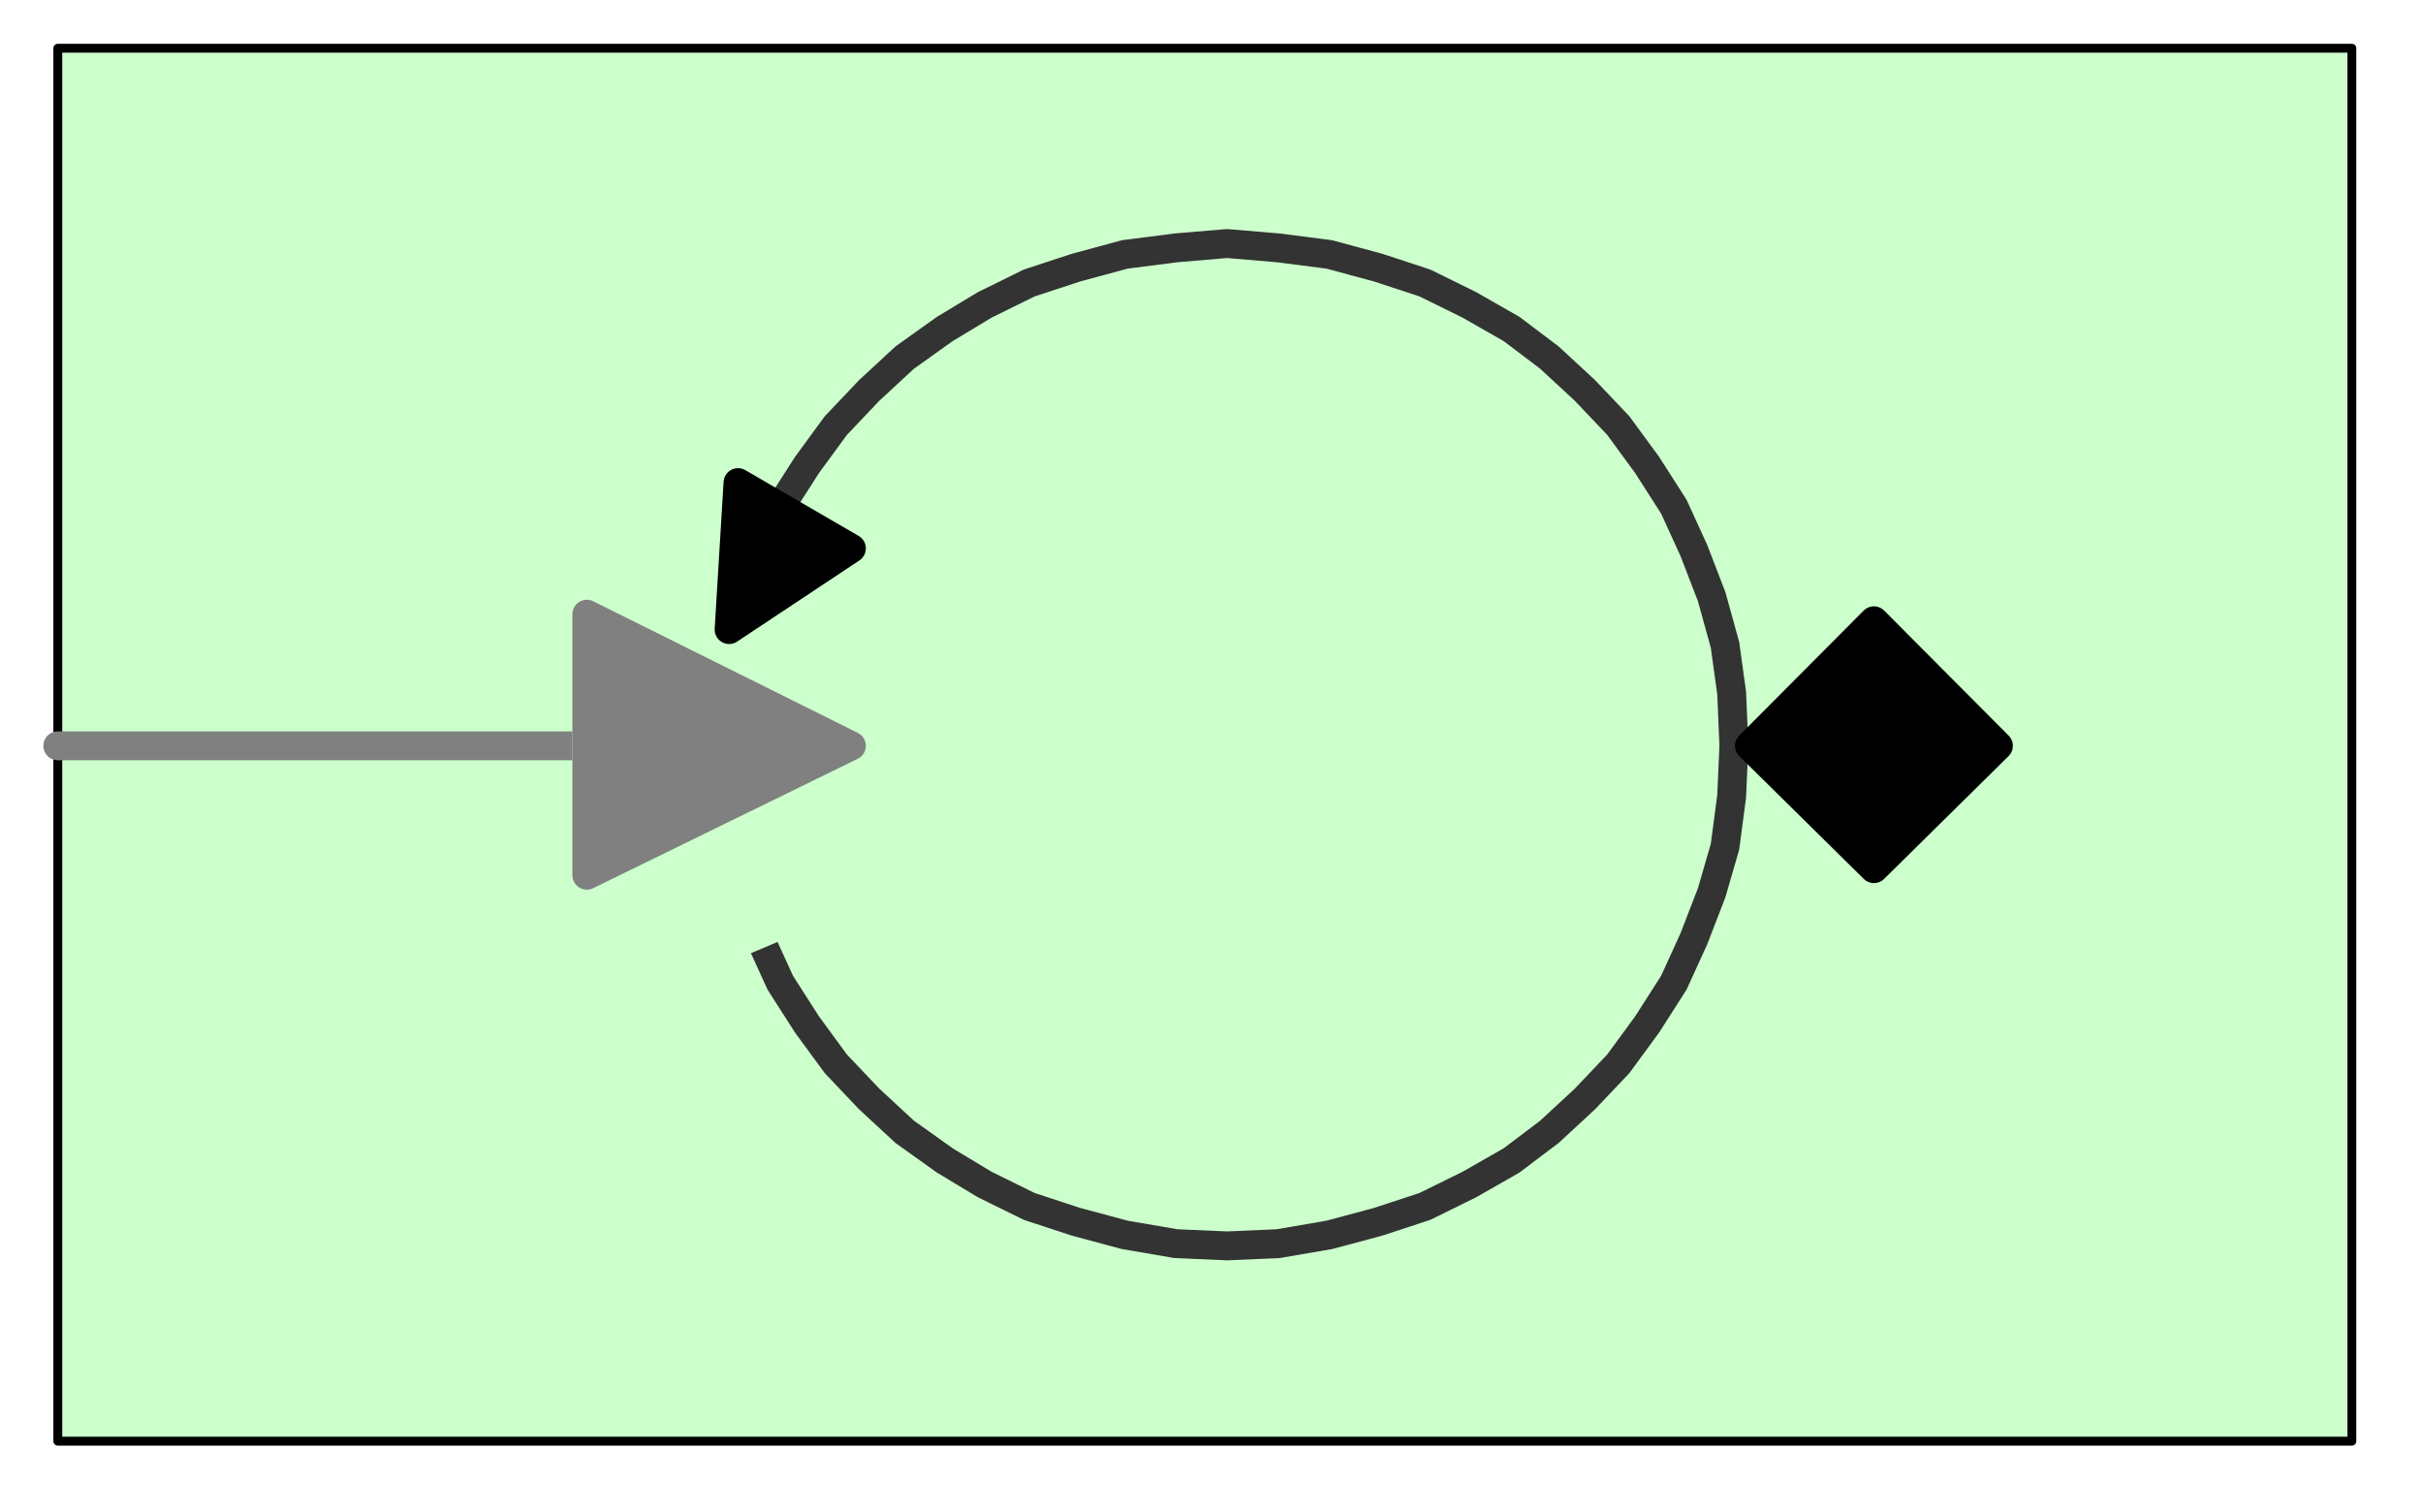 <?xml version="1.0" encoding="UTF-8" standalone="no"?>
<svg
   xmlns:dc="http://purl.org/dc/elements/1.1/"
   xmlns:cc="http://creativecommons.org/ns#"
   xmlns:rdf="http://www.w3.org/1999/02/22-rdf-syntax-ns#"
   xmlns:svg="http://www.w3.org/2000/svg"
   xmlns="http://www.w3.org/2000/svg"
   viewBox="0 0 21.8 13.6"
   id="svg2"
   height="13.6mm"
   width="21.8mm"
   version="1.0">
  <defs
     id="defs4">
    <pattern
       y="0"
       x="0"
       height="6"
       width="6"
       patternUnits="userSpaceOnUse"
       id="WMFhbasepattern" />
  </defs>
  <path
     id="path7"
     d="m 0.52,0.434 0,12.532 20.64,0 0,-12.532 -20.64,0 z"
     style="fill:#ccffcc;fill-opacity:1;fill-rule:evenodd;stroke:none" />
  <path
     id="path9"
     d="m 0.52,12.966 20.64,0 0,-12.532 -20.64,0 0,12.532 z"
     style="fill:none;stroke:#000000;stroke-width:0.08px;stroke-linecap:round;stroke-linejoin:round;stroke-miterlimit:4;stroke-dasharray:none;stroke-opacity:1" />
  <path
     id="path11"
     d="m 0.52,6.71 6.36,0"
     style="fill:none;stroke:#808080;stroke-width:0.26px;stroke-linecap:round;stroke-linejoin:round;stroke-miterlimit:4;stroke-dasharray:none;stroke-opacity:1" />
  <path
     id="path13"
     d="m 15.6,6.71 -0.02,-0.474 -0.06,-0.434 L 15.4,5.368 15.24,4.953 15.06,4.559 14.82,4.184 14.56,3.829 14.26,3.513 13.94,3.217 13.6,2.96 13.22,2.743 12.82,2.546 12.4,2.408 11.96,2.289 11.5,2.23 11.04,2.191 10.58,2.23 10.12,2.289 9.68,2.408 9.26,2.546 8.86,2.743 8.5,2.96 8.14,3.217 7.82,3.513 7.52,3.829 7.26,4.184 7.02,4.559 6.84,4.953 6.68,5.368 l -0.1,0.434 -0.08,0.434 -0.02,0.474 0.02,0.454 0.08,0.454 0.1,0.414 0.16,0.414 0.18,0.395 0.24,0.375 0.26,0.355 0.3,0.316 0.32,0.296 0.36,0.257 0.36,0.217 0.4,0.197 0.42,0.138 0.44,0.118 0.46,0.079 0.46,0.02 0.46,-0.02 0.46,-0.079 0.44,-0.118 0.42,-0.138 0.4,-0.197 0.38,-0.217 0.34,-0.257 0.32,-0.296 0.3,-0.316 0.26,-0.355 0.24,-0.375 0.18,-0.395 0.16,-0.414 0.12,-0.414 0.06,-0.454 0.02,-0.454 z"
     style="fill:#ccffcc;fill-opacity:1;fill-rule:evenodd;stroke:none" />
  <path
     id="path15"
     d="m 15.6,6.71 -0.02,-0.474 -0.06,-0.434 L 15.4,5.368 15.24,4.953 15.06,4.559 14.82,4.184 14.56,3.829 14.26,3.513 13.94,3.217 13.6,2.96 13.22,2.743 12.82,2.546 12.4,2.408 11.96,2.289 11.5,2.23 11.04,2.191 10.58,2.23 10.12,2.289 9.68,2.408 9.26,2.546 8.86,2.743 8.5,2.96 8.14,3.217 7.82,3.513 7.52,3.829 7.26,4.184 7.02,4.559 6.84,4.953 6.68,5.368 l -0.1,0.434 -0.08,0.434 -0.02,0.474 0.02,0.454 0.08,0.454 0.1,0.414 0.16,0.414 0.18,0.395 0.24,0.375 0.26,0.355 0.3,0.316 0.32,0.296 0.36,0.257 0.36,0.217 0.4,0.197 0.42,0.138 0.44,0.118 0.46,0.079 0.46,0.02 0.46,-0.02 0.46,-0.079 0.44,-0.118 0.42,-0.138 0.4,-0.197 0.38,-0.217 0.34,-0.257 0.32,-0.296 0.3,-0.316 0.26,-0.355 0.24,-0.375 0.18,-0.395 0.16,-0.414 0.12,-0.414 0.06,-0.454 0.02,-0.454"
     style="fill:none;stroke:#333333;stroke-width:0.26px;stroke-linecap:round;stroke-linejoin:round;stroke-miterlimit:4;stroke-dasharray:none;stroke-opacity:1" />
  <path
     id="path17"
     d="m 16.86,7.815 1.12,-1.105 -1.12,-1.125 -1.12,1.125 1.12,1.105 z"
     style="fill:#000000;fill-opacity:1;fill-rule:evenodd;stroke:none" />
  <path
     id="path19"
     d="m 16.86,7.815 1.12,-1.105 -1.12,-1.125 -1.12,1.125 1.12,1.105 z"
     style="fill:none;stroke:#000000;stroke-width:0.26px;stroke-linecap:round;stroke-linejoin:round;stroke-miterlimit:4;stroke-dasharray:none;stroke-opacity:1" />
  <path
     id="path21"
     d="m 5.28,4.342 5.56,2.368 -5.56,2.348 0,-4.717 z"
     style="fill:#ccffcc;fill-opacity:1;fill-rule:evenodd;stroke:none" />
  <path
     id="path23"
     d="m 5.28,4.342 5.56,2.368 -5.56,2.348 0,-4.717 z"
     style="fill:none;stroke:#ccffcc;stroke-width:0.26px;stroke-linecap:round;stroke-linejoin:round;stroke-miterlimit:4;stroke-dasharray:none;stroke-opacity:1" />
  <path
     id="path25"
     d="m 7.66,6.71 -2.38,1.164 0,-2.348 2.38,1.184 z"
     style="fill:#808080;fill-opacity:1;fill-rule:evenodd;stroke:none" />
  <path
     id="path27"
     d="m 7.66,6.71 -2.38,1.164 0,-2.348 2.38,1.184 z"
     style="fill:none;stroke:#808080;stroke-width:0.26px;stroke-linecap:round;stroke-linejoin:round;stroke-miterlimit:4;stroke-dasharray:none;stroke-opacity:1" />
  <path
     id="path29"
     d="M 6.56,5.664 6.64,4.342 7.66,4.934 6.56,5.664 Z"
     style="fill:#000000;fill-opacity:1;fill-rule:evenodd;stroke:none" />
  <path
     id="path31"
     d="M 6.56,5.664 6.64,4.342 7.66,4.934 6.56,5.664 Z"
     style="fill:none;stroke:#000000;stroke-width:0.26px;stroke-linecap:round;stroke-linejoin:round;stroke-miterlimit:4;stroke-dasharray:none;stroke-opacity:1" />
</svg>
